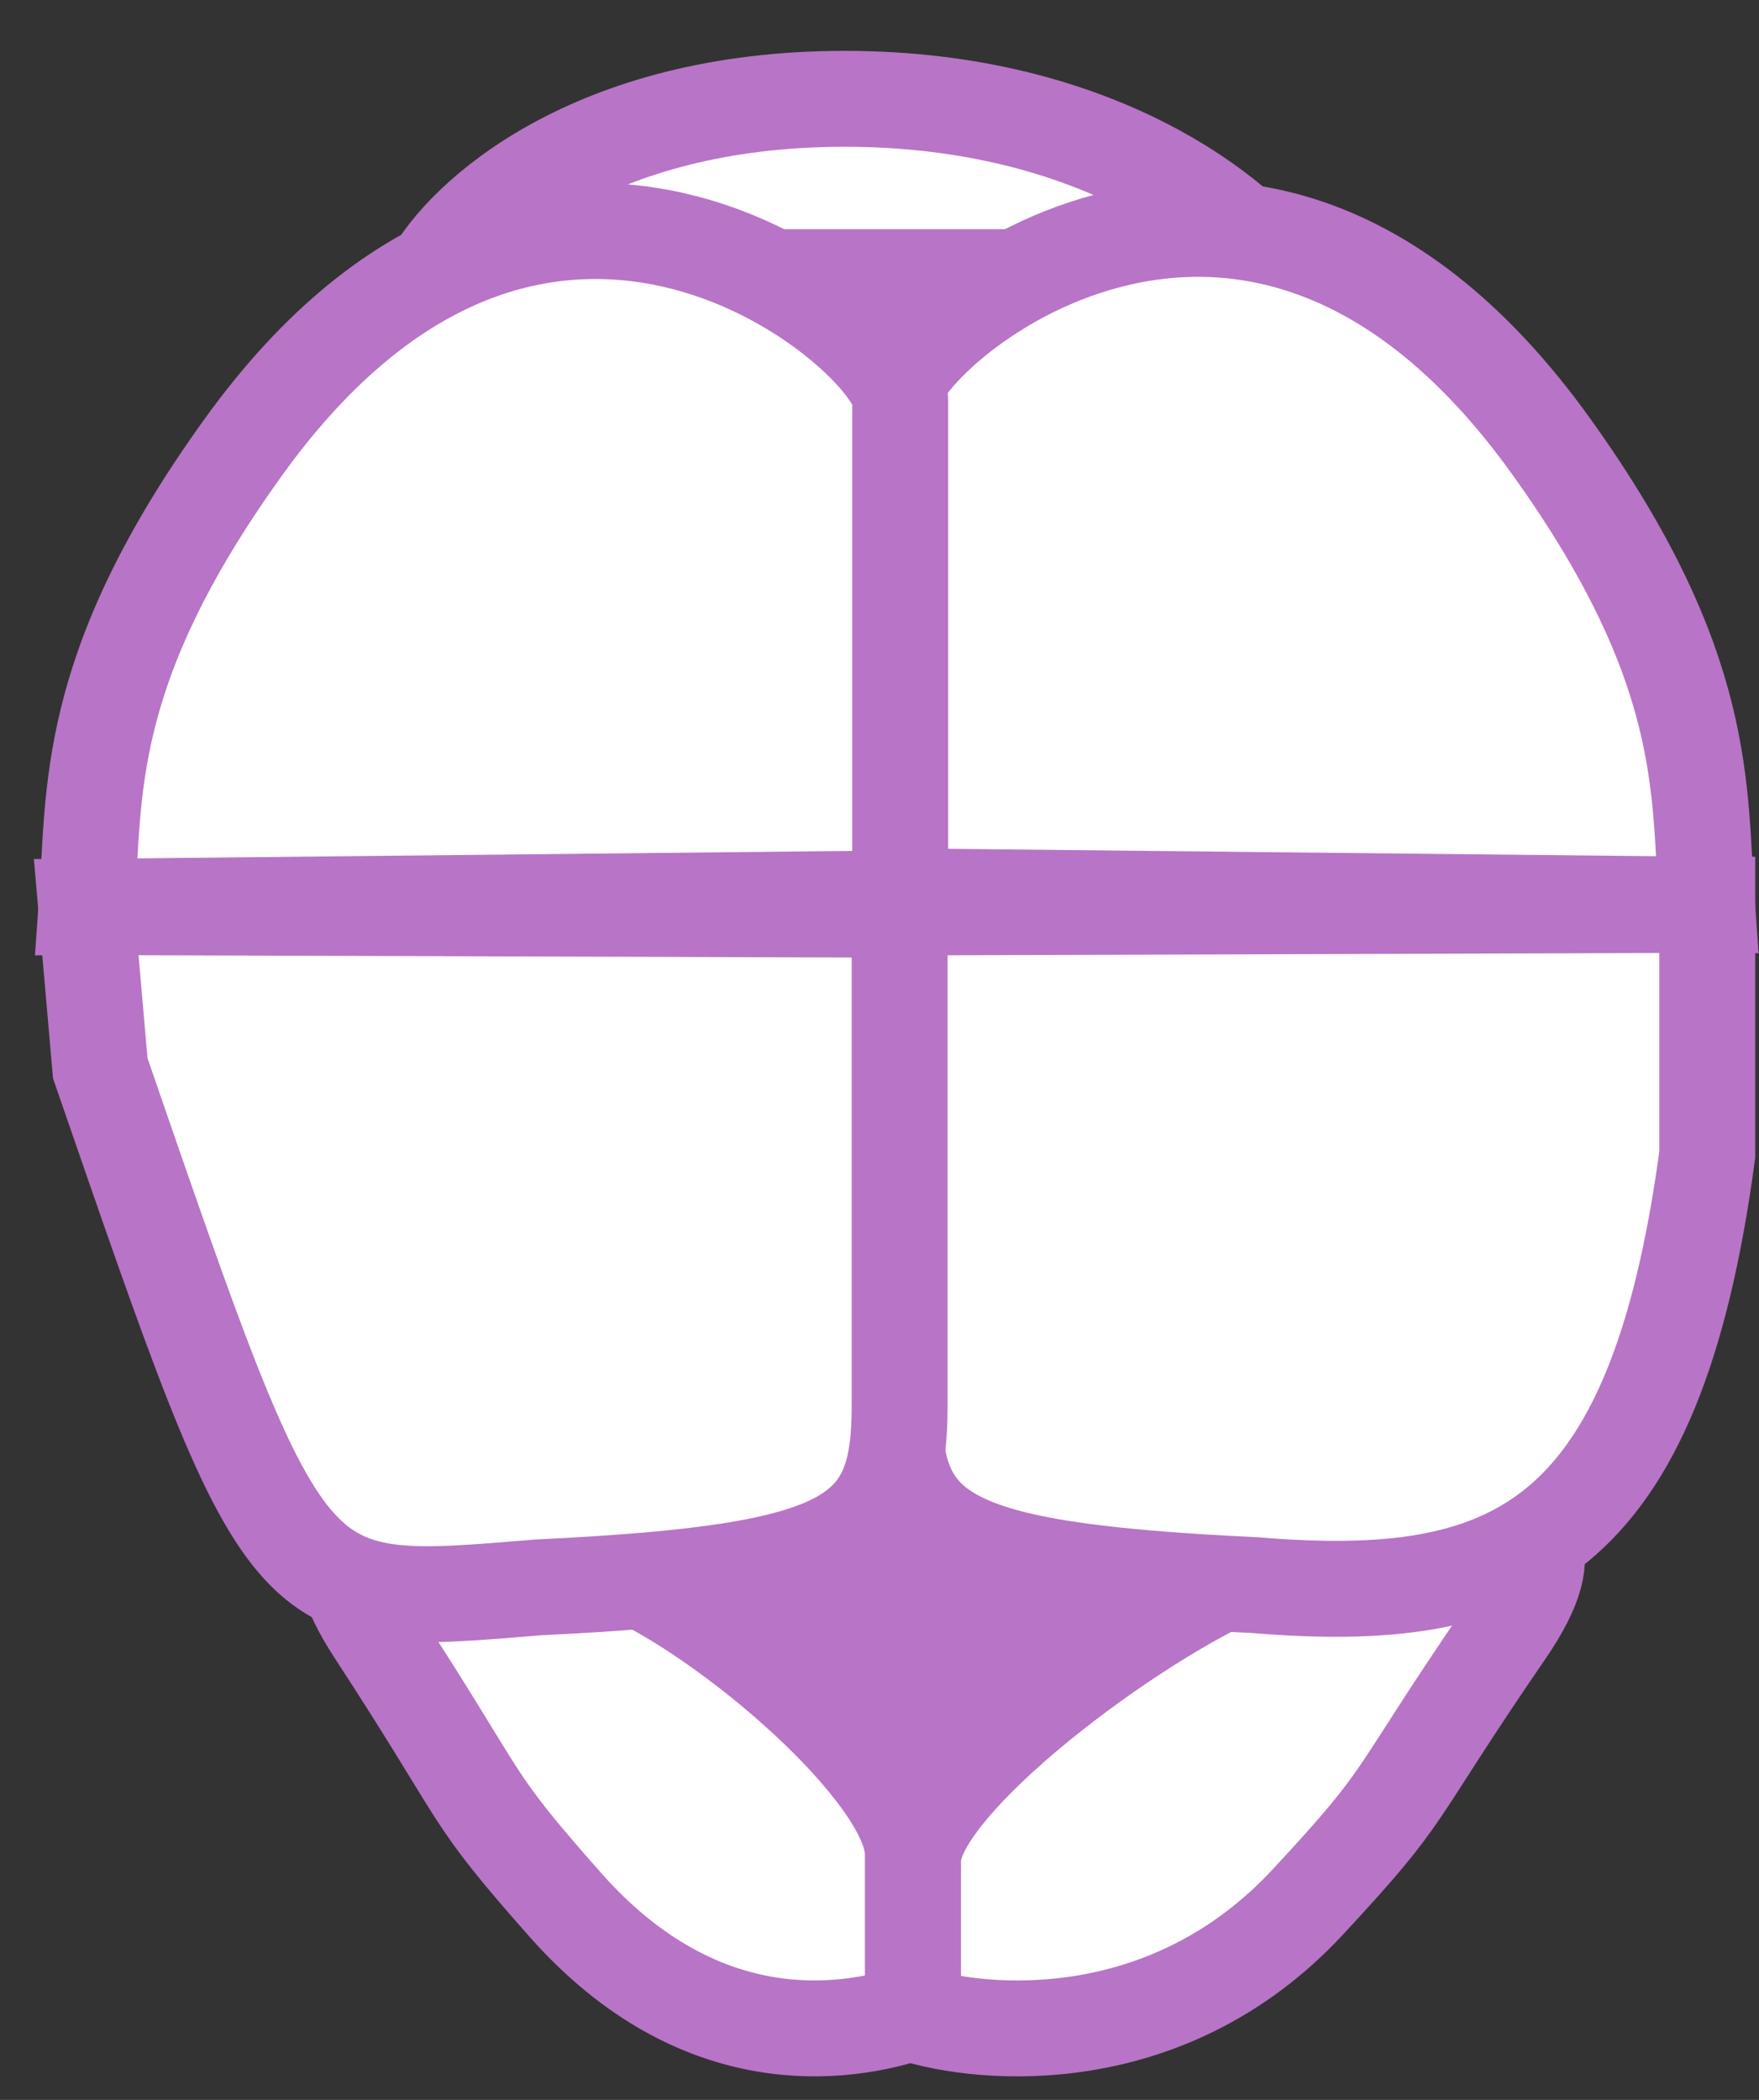 <svg width="31" height="37" viewBox="0 0 31 37" fill="none" xmlns="http://www.w3.org/2000/svg">
<rect x="0" y="0" width="31" height="37" fill="#333333" stroke="none"/>
<rect x="21.736" y="24.582" width="8.557" height="11.786" transform="rotate(90 21.736 24.582)" fill="#B874C6"/>
<path d="M23.047 33.514C20.571 36.18 17.316 35.876 16.088 35.485V32.789C16.088 31.418 20.001 28.499 22.011 27.673C23.981 26.863 28.669 25.643 26.549 28.736C24.43 31.828 24.904 31.516 23.047 33.514Z" fill="white" stroke="#B874C6" stroke-width="1.69"/>
<path d="M15.752 24.723L15.752 15.99L30.088 15.944V20.345C29.16 27.249 26.624 28.301 22.116 27.93C16.559 27.665 15.752 27.046 15.752 24.723Z" fill="white" stroke="#B874C6" stroke-width="1.69"/>
<path d="M7.6 4.883L22.613 4.883C21.899 3.835 19.355 1.741 14.886 1.741C10.417 1.741 8.167 3.835 7.6 4.883Z" fill="white" stroke="#B874C6" stroke-width="1.69"/>
<path d="M30.082 15.941L15.742 15.791L15.742 7.001C15.742 5.93 21.982 0.432 27.318 7.839C30.148 11.768 29.934 13.932 30.082 15.941Z" fill="white" stroke="#B874C6" stroke-width="1.69"/>
<path d="M9.964 33.564C12.34 36.249 14.91 35.851 16.088 35.457L16.088 32.668C16.088 31.286 12.886 28.512 10.958 27.68C9.068 26.864 4.571 25.635 6.604 28.75C8.637 31.866 8.183 31.551 9.964 33.564Z" fill="white" stroke="#B874C6" stroke-width="1.69"/>
<path d="M15.855 24.762L15.855 16.029L1.519 15.983L1.767 18.823C5.094 28.45 4.984 28.34 9.492 27.969C15.048 27.703 15.855 27.085 15.855 24.762Z" fill="white" stroke="#B874C6" stroke-width="1.69"/>
<path d="M1.526 15.979L15.865 15.829L15.865 7.039C15.865 5.968 9.626 0.47 4.29 7.877C1.459 11.806 1.673 13.97 1.526 15.979Z" fill="white" stroke="#B874C6" stroke-width="1.69"/>
</svg>

